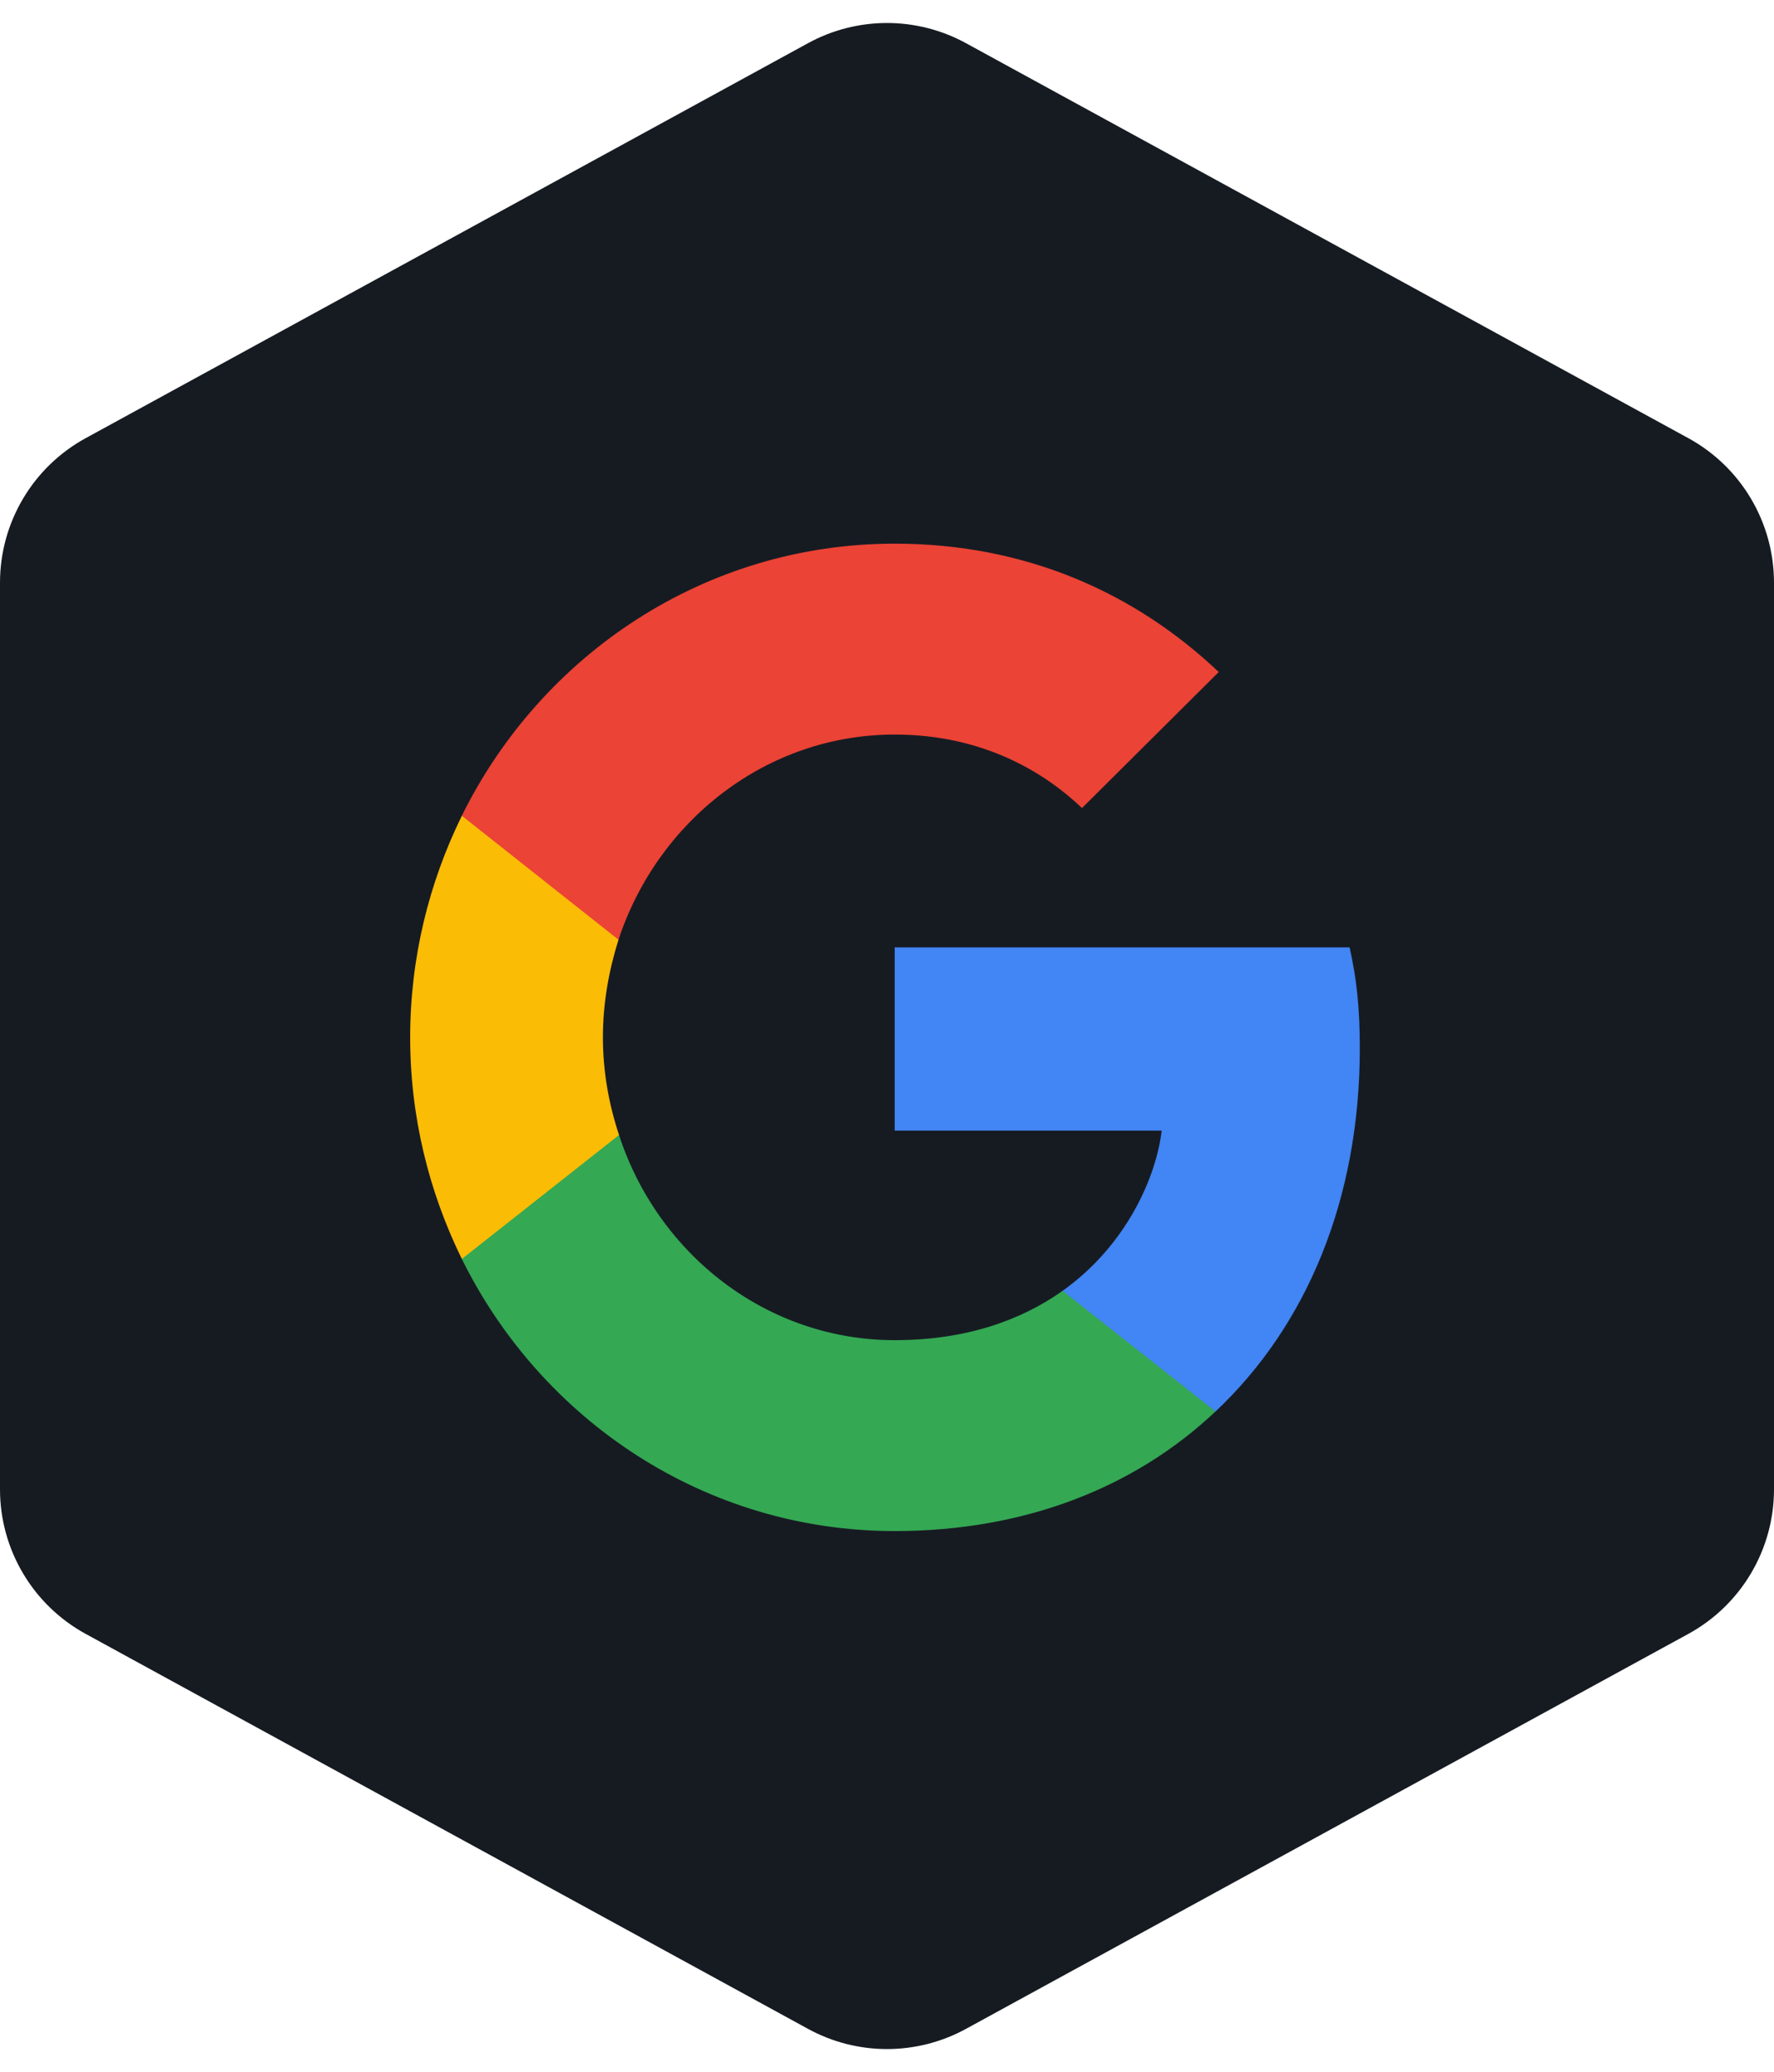 <svg width="173" height="202" viewBox="0 0 173 202" fill="none" xmlns="http://www.w3.org/2000/svg">
    <path
        d="M78.799 4.209L8.355 42.715C3.204 45.531 2.39395e-05 50.933 2.25854e-05 56.804L2.19626e-06 145.196C0 151.067 3.204 156.469 8.355 159.285L78.799 197.791C83.598 200.414 89.402 200.414 94.201 197.791L164.645 159.285C169.796 156.469 173 151.067 173 145.196L173 56.804C173 50.933 169.796 45.531 164.645 42.715L94.201 4.209C89.402 1.586 83.598 1.586 78.799 4.209Z"
        fill="#161B22" />
    <g filter="url(#filter0_d)">
        <path
            d="M132.608 102.2C132.608 98.243 132.293 95.355 131.61 92.36H87.249V110.221H113.288C112.763 114.66 109.928 121.345 103.628 125.837L103.54 126.435L117.566 137.503L118.538 137.602C127.463 129.206 132.608 116.853 132.608 102.2Z"
            fill="#4285F4" />
    </g>
    <g filter="url(#filter1_d)">
        <path
            d="M87.246 149.261C100.003 149.261 110.713 144.982 118.535 137.602L103.626 125.837C99.636 128.671 94.281 130.65 87.246 130.65C74.751 130.65 64.147 122.254 60.366 110.649L59.812 110.697L45.228 122.195L45.037 122.735C52.807 138.458 68.766 149.261 87.246 149.261Z"
            fill="#34A853" />
    </g>
    <g filter="url(#filter2_d)">
        <path
            d="M60.369 110.649C59.372 107.655 58.795 104.446 58.795 101.13C58.795 97.814 59.372 94.606 60.317 91.611L60.29 90.973L45.523 79.291L45.04 79.525C41.837 86.049 40 93.376 40 101.13C40 108.885 41.837 116.211 45.04 122.735L60.369 110.649Z"
            fill="#FBBC05" />
    </g>
    <g filter="url(#filter3_d)">
        <path
            d="M87.246 71.61C96.118 71.61 102.103 75.514 105.516 78.776L118.85 65.514C110.661 57.76 100.003 53 87.246 53C68.766 53 52.807 63.803 45.037 79.525L60.314 91.611C64.147 80.006 74.751 71.61 87.246 71.61Z"
            fill="#EB4335" />
    </g>
    <defs>
        <filter id="filter0_d" x="55.249" y="60.36" width="109.359" height="109.242" filterUnits="userSpaceOnUse"
            color-interpolation-filters="sRGB">
            <feFlood flood-opacity="0" result="BackgroundImageFix" />
            <feColorMatrix in="SourceAlpha" type="matrix" values="0 0 0 0 0 0 0 0 0 0 0 0 0 0 0 0 0 0 127 0" />
            <feOffset />
            <feGaussianBlur stdDeviation="16" />
            <feColorMatrix type="matrix" values="0 0 0 0 0.671 0 0 0 0 0.804 0 0 0 0 1 0 0 0 0.3 0" />
            <feBlend mode="normal" in2="BackgroundImageFix" result="effect1_dropShadow" />
            <feBlend mode="normal" in="SourceGraphic" in2="effect1_dropShadow" result="shape" />
        </filter>
        <filter id="filter1_d" x="13.037" y="78.649" width="137.498" height="102.611" filterUnits="userSpaceOnUse"
            color-interpolation-filters="sRGB">
            <feFlood flood-opacity="0" result="BackgroundImageFix" />
            <feColorMatrix in="SourceAlpha" type="matrix" values="0 0 0 0 0 0 0 0 0 0 0 0 0 0 0 0 0 0 127 0" />
            <feOffset />
            <feGaussianBlur stdDeviation="16" />
            <feColorMatrix type="matrix" values="0 0 0 0 0.259 0 0 0 0 0.957 0 0 0 0 0.454 0 0 0 0.3 0" />
            <feBlend mode="normal" in2="BackgroundImageFix" result="effect1_dropShadow" />
            <feBlend mode="normal" in="SourceGraphic" in2="effect1_dropShadow" result="shape" />
        </filter>
        <filter id="filter2_d" x="8" y="47.291" width="84.369" height="107.444" filterUnits="userSpaceOnUse"
            color-interpolation-filters="sRGB">
            <feFlood flood-opacity="0" result="BackgroundImageFix" />
            <feColorMatrix in="SourceAlpha" type="matrix" values="0 0 0 0 0 0 0 0 0 0 0 0 0 0 0 0 0 0 127 0" />
            <feOffset />
            <feGaussianBlur stdDeviation="16" />
            <feColorMatrix type="matrix" values="0 0 0 0 0.937 0 0 0 0 0.992 0 0 0 0 0.306 0 0 0 0.3 0" />
            <feBlend mode="normal" in2="BackgroundImageFix" result="effect1_dropShadow" />
            <feBlend mode="normal" in="SourceGraphic" in2="effect1_dropShadow" result="shape" />
        </filter>
        <filter id="filter3_d" x="13.037" y="21" width="137.813" height="102.611" filterUnits="userSpaceOnUse"
            color-interpolation-filters="sRGB">
            <feFlood flood-opacity="0" result="BackgroundImageFix" />
            <feColorMatrix in="SourceAlpha" type="matrix" values="0 0 0 0 0 0 0 0 0 0 0 0 0 0 0 0 0 0 127 0" />
            <feOffset />
            <feGaussianBlur stdDeviation="16" />
            <feColorMatrix type="matrix" values="0 0 0 0 0.992 0 0 0 0 0.306 0 0 0 0 0.306 0 0 0 0.3 0" />
            <feBlend mode="normal" in2="BackgroundImageFix" result="effect1_dropShadow" />
            <feBlend mode="normal" in="SourceGraphic" in2="effect1_dropShadow" result="shape" />
        </filter>
    </defs>
</svg>
